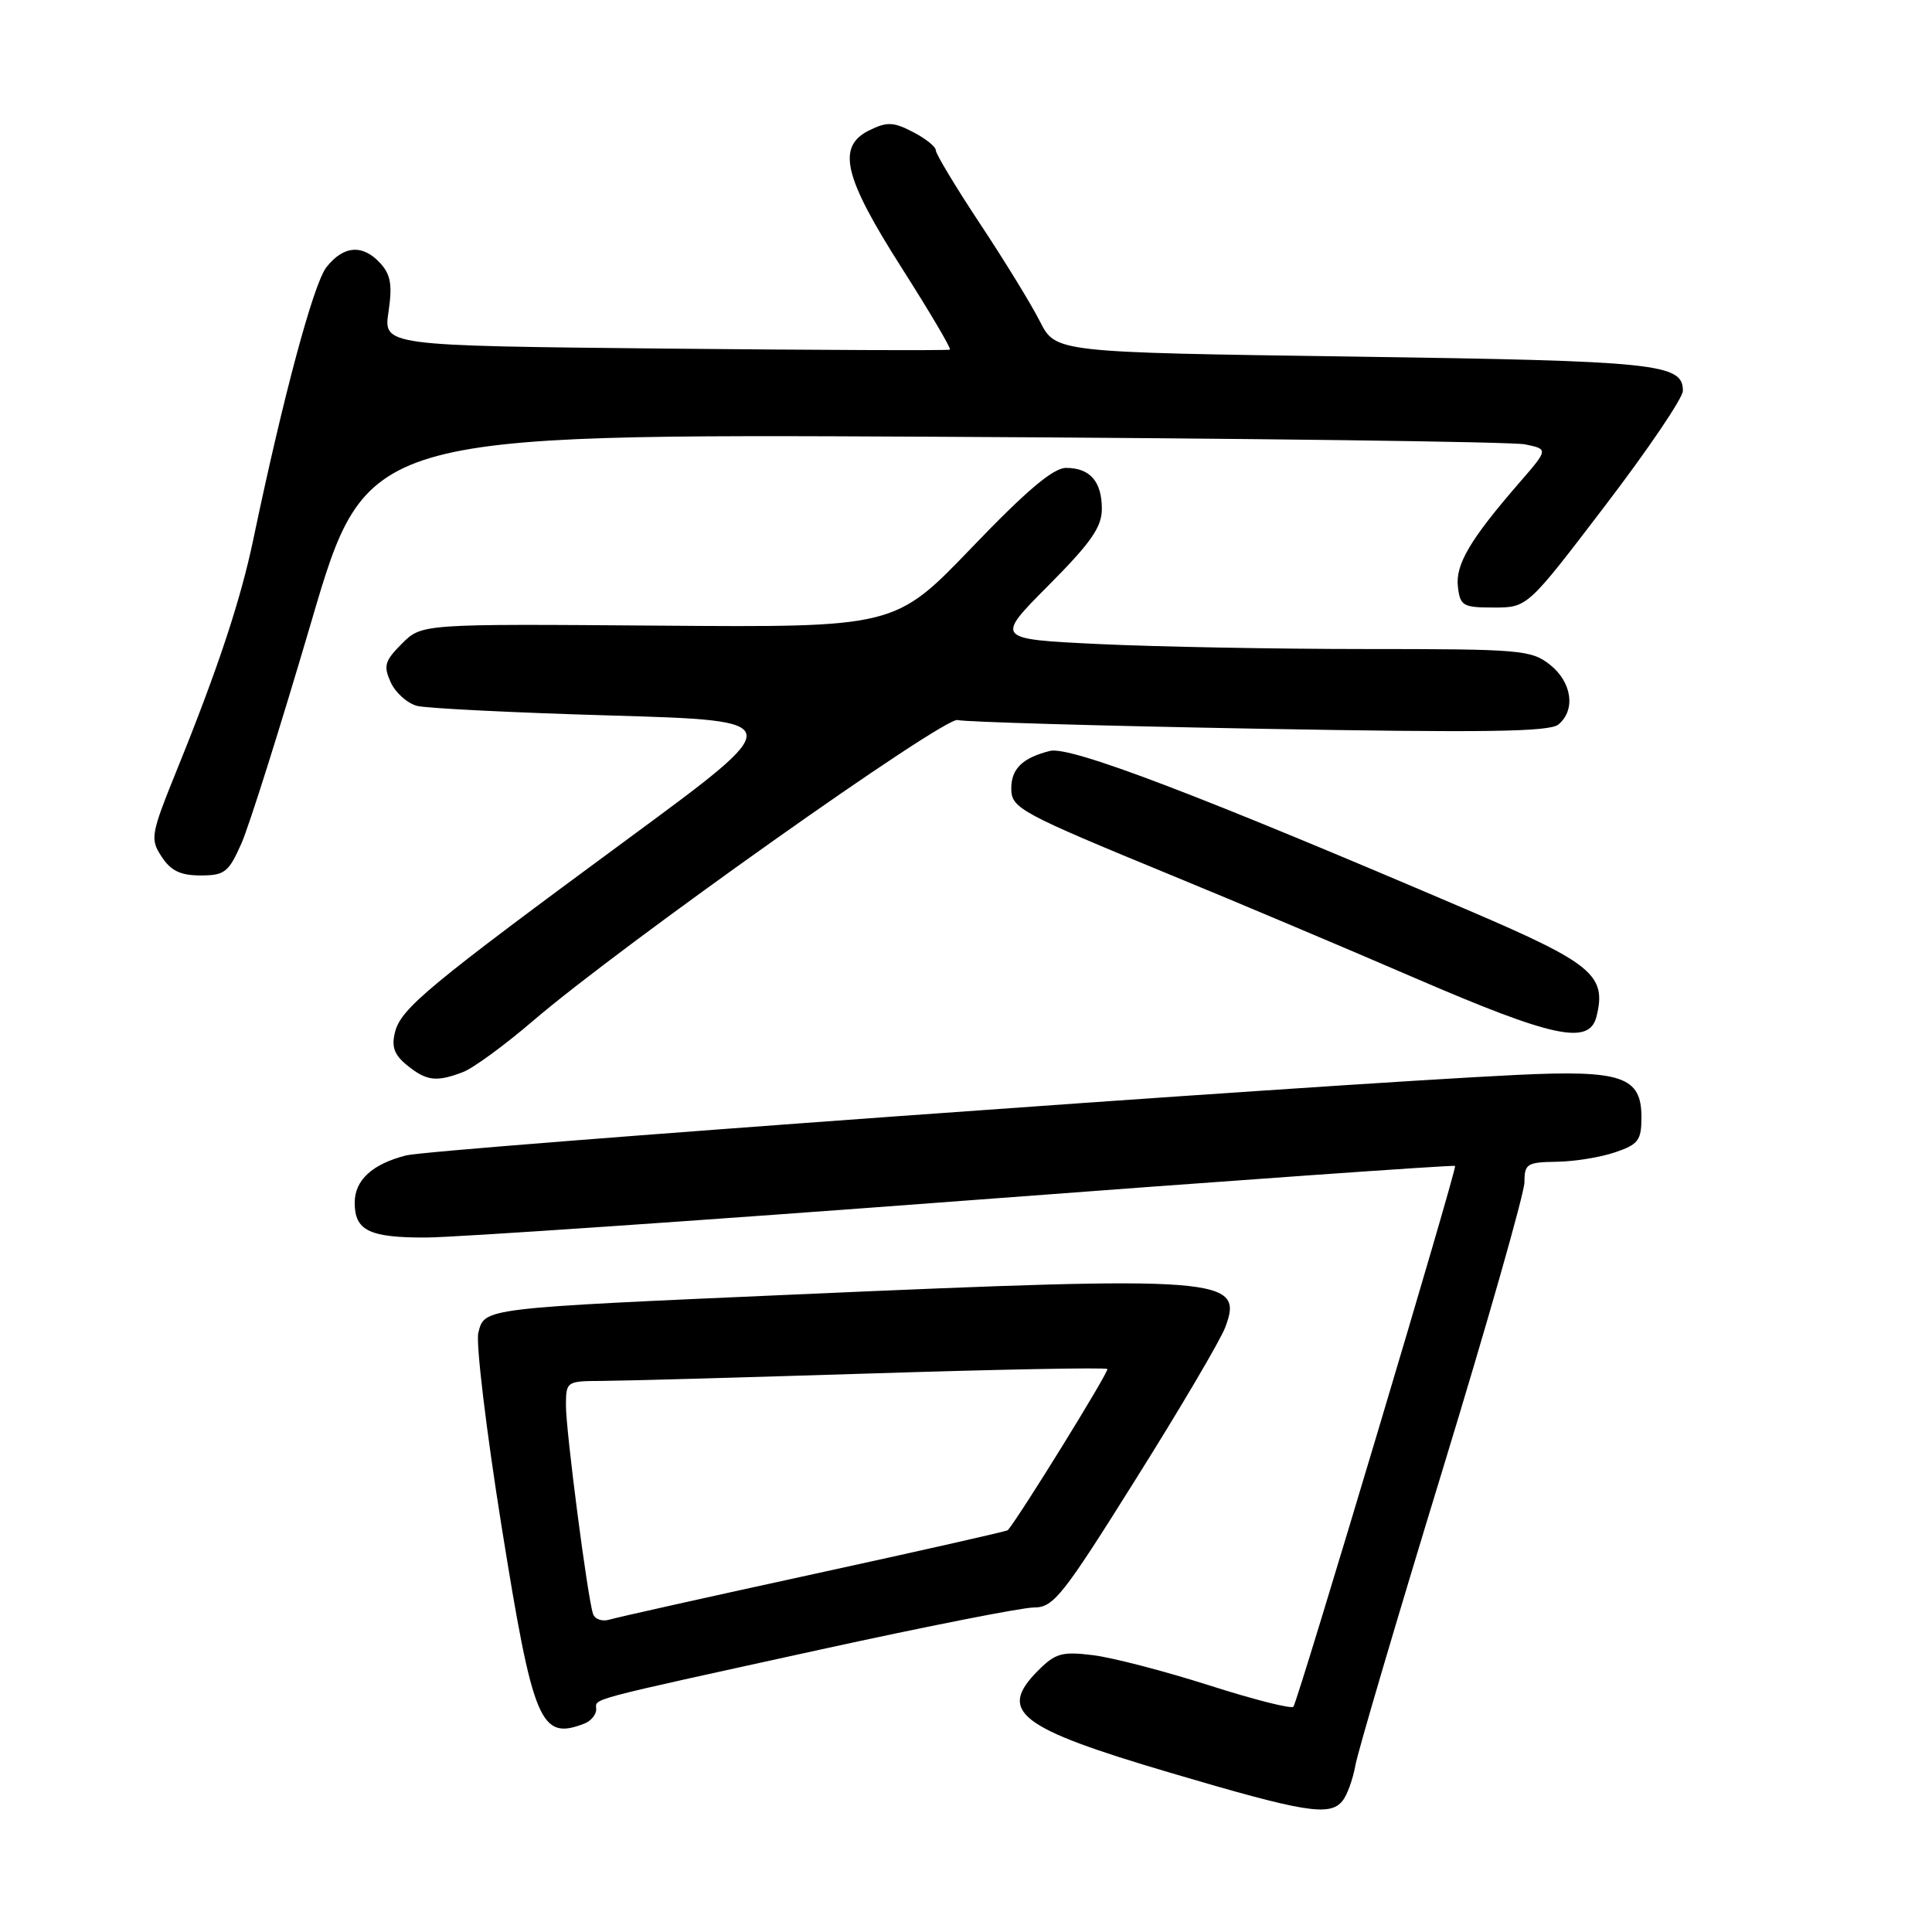 <?xml version="1.0" encoding="UTF-8" standalone="no"?>
<!DOCTYPE svg PUBLIC "-//W3C//DTD SVG 1.1//EN" "http://www.w3.org/Graphics/SVG/1.1/DTD/svg11.dtd" >
<svg xmlns="http://www.w3.org/2000/svg" xmlns:xlink="http://www.w3.org/1999/xlink" version="1.1" viewBox="0 0 256 256">
 <g >
 <path fill="currentColor"
d=" M 177.87 238.65 C 178.49 237.91 179.26 235.78 179.60 233.90 C 179.94 232.03 185.12 214.47 191.11 194.88 C 197.10 175.28 202.00 158.07 202.00 156.63 C 202.00 154.21 202.34 154.00 206.25 153.94 C 208.59 153.91 212.07 153.35 214.00 152.69 C 217.10 151.64 217.50 151.10 217.50 148.03 C 217.50 142.65 214.89 141.76 201.00 142.43 C 175.01 143.68 57.23 152.22 53.80 153.10 C 49.31 154.25 47.00 156.38 47.00 159.37 C 47.00 163.06 48.92 164.00 56.45 163.98 C 60.33 163.96 92.52 161.76 128.00 159.08 C 163.48 156.40 192.64 154.34 192.81 154.49 C 193.10 154.76 172.16 224.81 171.39 226.14 C 171.19 226.49 166.18 225.22 160.26 223.33 C 154.34 221.44 147.40 219.63 144.83 219.32 C 140.74 218.81 139.85 219.06 137.58 221.33 C 132.13 226.78 134.91 228.95 155.00 234.88 C 172.89 240.17 176.17 240.71 177.87 238.65 Z  M 77.42 228.39 C 78.29 228.06 79.00 227.21 79.00 226.50 C 79.00 224.99 76.95 225.54 108.83 218.55 C 122.76 215.50 135.44 213.00 137.00 213.00 C 139.60 213.00 140.78 211.51 150.52 195.96 C 156.40 186.60 161.72 177.56 162.35 175.88 C 164.86 169.23 162.20 169.03 105.50 171.52 C 63.70 173.36 64.21 173.30 63.38 176.60 C 63.04 177.99 64.43 189.55 66.47 202.31 C 70.65 228.37 71.60 230.63 77.42 228.39 Z  M 61.34 142.06 C 62.69 141.55 66.89 138.48 70.65 135.25 C 82.30 125.26 125.14 94.91 126.89 95.41 C 127.77 95.66 145.71 96.18 166.75 96.56 C 196.68 97.10 205.32 96.98 206.50 96.00 C 208.82 94.07 208.29 90.38 205.37 88.07 C 202.88 86.12 201.47 86.00 181.02 86.00 C 169.08 86.00 153.14 85.70 145.59 85.34 C 131.86 84.68 131.86 84.68 138.93 77.57 C 144.57 71.90 146.00 69.84 146.00 67.43 C 146.00 63.79 144.43 62.00 141.25 62.00 C 139.56 62.00 136.00 65.01 128.75 72.57 C 118.60 83.14 118.60 83.14 87.25 82.90 C 55.89 82.66 55.89 82.66 53.26 85.28 C 50.97 87.58 50.78 88.22 51.78 90.43 C 52.42 91.81 53.99 93.21 55.29 93.54 C 56.58 93.86 68.18 94.44 81.05 94.81 C 104.46 95.50 104.46 95.50 83.48 110.95 C 56.76 130.62 53.13 133.62 52.34 136.77 C 51.85 138.72 52.24 139.78 53.96 141.17 C 56.52 143.24 57.82 143.40 61.34 142.06 Z  M 211.54 134.71 C 212.91 129.24 211.03 127.67 194.83 120.73 C 158.94 105.36 141.82 98.83 139.13 99.50 C 135.50 100.41 134.00 101.86 134.00 104.46 C 134.00 107.11 135.03 107.66 155.50 116.09 C 163.75 119.48 178.15 125.56 187.50 129.60 C 205.83 137.51 210.58 138.52 211.54 134.71 Z  M 32.00 111.74 C 33.03 109.39 37.18 96.23 41.22 82.49 C 48.55 57.50 48.55 57.50 123.77 57.87 C 165.13 58.08 200.37 58.53 202.08 58.88 C 205.18 59.52 205.18 59.52 201.28 64.01 C 194.79 71.50 192.84 74.80 193.18 77.75 C 193.48 80.29 193.84 80.50 197.95 80.50 C 202.40 80.50 202.40 80.50 212.69 67.00 C 218.36 59.58 222.99 52.73 222.99 51.79 C 223.01 48.18 219.66 47.83 179.34 47.25 C 139.88 46.69 139.88 46.69 137.80 42.60 C 136.66 40.34 133.09 34.52 129.86 29.65 C 126.64 24.78 124.00 20.40 124.00 19.92 C 124.00 19.44 122.64 18.35 120.97 17.49 C 118.39 16.15 117.54 16.12 115.22 17.25 C 110.82 19.40 111.76 23.40 119.52 35.56 C 123.21 41.36 126.07 46.20 125.87 46.33 C 125.67 46.46 108.69 46.39 88.15 46.19 C 50.80 45.81 50.80 45.81 51.48 41.32 C 52.00 37.79 51.78 36.41 50.42 34.91 C 48.08 32.33 45.53 32.51 43.25 35.41 C 41.54 37.59 37.50 52.62 33.56 71.50 C 31.88 79.52 28.89 88.55 23.53 101.79 C 19.96 110.61 19.86 111.14 21.42 113.52 C 22.64 115.39 23.92 116.00 26.58 116.00 C 29.78 116.00 30.29 115.59 32.00 111.74 Z  M 78.57 213.82 C 77.82 211.48 74.99 189.61 74.99 186.25 C 75.00 183.04 75.06 183.00 79.75 182.98 C 82.36 182.97 98.42 182.52 115.42 181.99 C 132.43 181.45 146.52 181.18 146.73 181.40 C 147.01 181.68 135.15 200.87 133.54 202.76 C 133.42 202.90 121.88 205.51 107.91 208.55 C 93.93 211.59 81.71 214.32 80.75 214.61 C 79.77 214.90 78.80 214.55 78.57 213.82 Z "/>
</g>
</svg>